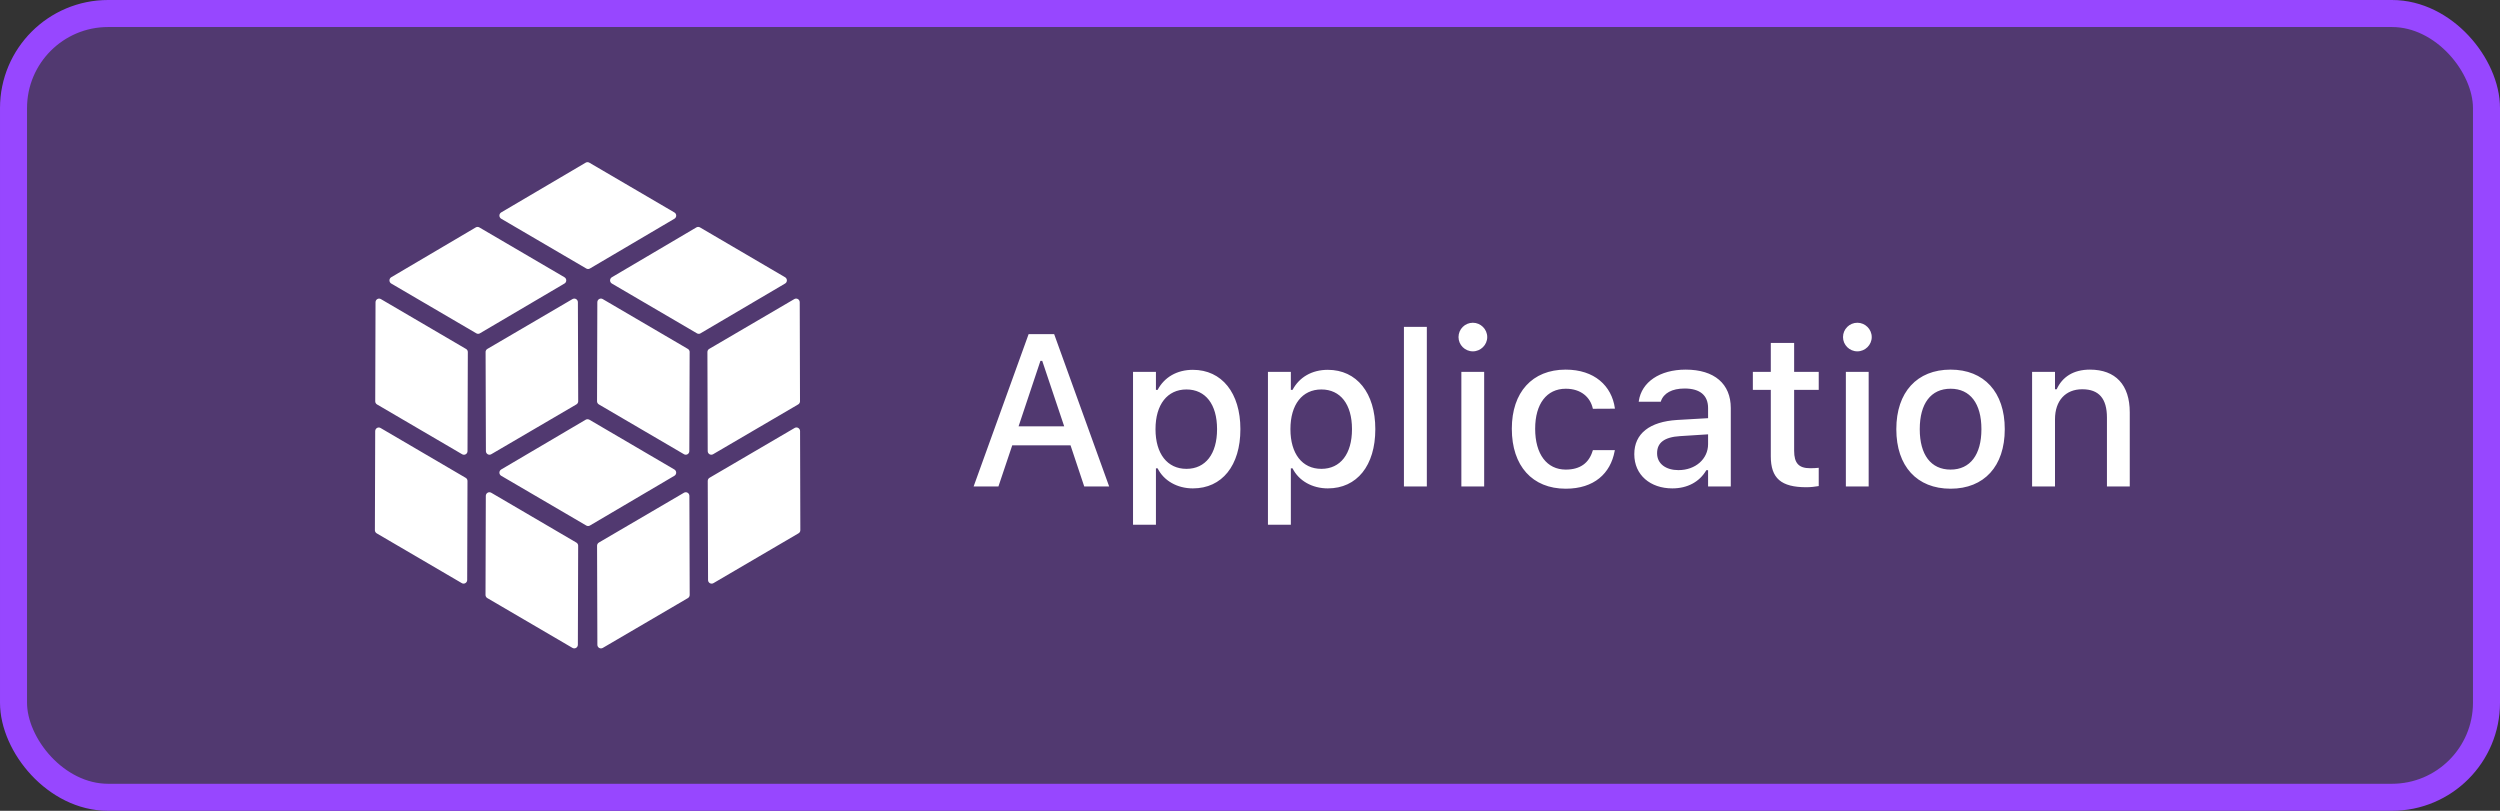 <svg width="185" height="60" viewBox="0 0 185 60" fill="none" xmlns="http://www.w3.org/2000/svg">
<rect x="0" y="0" width="185" height="60" fill="#333333" stroke="none"/>
<rect x="1" y="1" width="183" height="58" rx="7" fill="#9747FF" fill-opacity="0.3"/>
<rect x="1" y="1" width="183" height="58" rx="7" stroke="#9747FF" stroke-width="2"/>
<path d="M35.514 24.665L41.77 20.982C41.811 20.958 41.844 20.924 41.868 20.883C41.891 20.842 41.903 20.796 41.903 20.749C41.903 20.702 41.891 20.656 41.868 20.615C41.844 20.574 41.811 20.54 41.77 20.516L35.471 16.828C35.431 16.805 35.385 16.792 35.339 16.792C35.292 16.792 35.246 16.805 35.206 16.828L28.952 20.516C28.912 20.54 28.878 20.574 28.854 20.615C28.831 20.656 28.819 20.702 28.819 20.749C28.819 20.796 28.831 20.842 28.854 20.883C28.878 20.924 28.912 20.958 28.952 20.982L35.249 24.667C35.289 24.691 35.335 24.703 35.381 24.703C35.428 24.703 35.474 24.691 35.514 24.667V24.665ZM51.84 24.665L58.096 20.982C58.137 20.958 58.171 20.924 58.194 20.883C58.217 20.842 58.23 20.796 58.23 20.749C58.23 20.702 58.217 20.656 58.194 20.615C58.171 20.574 58.137 20.54 58.096 20.516L51.8 16.828C51.759 16.804 51.713 16.791 51.666 16.791C51.619 16.791 51.573 16.804 51.532 16.828L45.278 20.516C45.238 20.54 45.204 20.574 45.181 20.615C45.157 20.656 45.145 20.702 45.145 20.749C45.145 20.796 45.157 20.842 45.181 20.883C45.204 20.924 45.238 20.958 45.278 20.982L51.575 24.667C51.615 24.691 51.662 24.704 51.709 24.704C51.756 24.704 51.802 24.691 51.843 24.667L51.84 24.665ZM51.033 26.05L51.01 33.381C51.011 33.428 50.999 33.474 50.976 33.514C50.953 33.555 50.92 33.589 50.88 33.613C50.84 33.637 50.794 33.649 50.747 33.649C50.701 33.649 50.655 33.637 50.615 33.613L44.316 29.927C44.275 29.904 44.241 29.87 44.218 29.829C44.194 29.789 44.181 29.743 44.181 29.696L44.203 22.365C44.203 22.155 44.426 22.027 44.601 22.131L50.9 25.819C50.941 25.842 50.975 25.876 50.998 25.917C51.022 25.957 51.035 26.003 51.035 26.05H51.033ZM35.934 26.05L35.957 33.381C35.957 33.588 36.177 33.717 36.353 33.613L42.652 29.927C42.692 29.904 42.726 29.87 42.75 29.829C42.774 29.789 42.786 29.743 42.787 29.696L42.764 22.365C42.764 22.317 42.752 22.271 42.728 22.23C42.704 22.189 42.67 22.154 42.629 22.131C42.589 22.108 42.544 22.096 42.498 22.096C42.451 22.096 42.406 22.108 42.366 22.131L36.067 25.819C36.026 25.842 35.993 25.876 35.969 25.917C35.945 25.957 35.933 26.003 35.932 26.05H35.934ZM50.882 36.462C50.923 36.486 50.956 36.52 50.979 36.56C51.002 36.601 51.015 36.647 51.015 36.694L51.037 44.025C51.037 44.072 51.025 44.119 51.001 44.16C50.978 44.201 50.944 44.235 50.903 44.259L44.606 47.945C44.565 47.968 44.519 47.981 44.472 47.981C44.425 47.982 44.379 47.969 44.338 47.946C44.297 47.922 44.264 47.888 44.24 47.847C44.217 47.806 44.205 47.76 44.206 47.713L44.183 40.382C44.183 40.334 44.196 40.288 44.219 40.247C44.243 40.206 44.277 40.172 44.318 40.148L50.615 36.462C50.655 36.438 50.701 36.426 50.748 36.426C50.795 36.426 50.842 36.438 50.882 36.462ZM36.351 36.462L42.649 40.15C42.69 40.174 42.724 40.208 42.748 40.248C42.771 40.289 42.784 40.335 42.784 40.382L42.762 47.713C42.761 47.76 42.749 47.806 42.725 47.847C42.702 47.887 42.668 47.921 42.627 47.945C42.587 47.968 42.542 47.98 42.495 47.98C42.449 47.98 42.404 47.968 42.364 47.945L36.063 44.259C36.022 44.235 35.988 44.202 35.965 44.161C35.941 44.12 35.928 44.074 35.928 44.027L35.95 36.696C35.95 36.487 36.173 36.359 36.348 36.462H36.351ZM58.985 31.639L59.072 31.67C59.113 31.694 59.147 31.728 59.17 31.769C59.193 31.81 59.205 31.857 59.205 31.904L59.225 39.233C59.225 39.28 59.213 39.325 59.19 39.366C59.166 39.407 59.133 39.441 59.093 39.464L52.796 43.152C52.755 43.176 52.709 43.189 52.662 43.189C52.614 43.189 52.568 43.177 52.527 43.153C52.486 43.129 52.453 43.095 52.429 43.054C52.406 43.013 52.395 42.966 52.396 42.919L52.373 35.587C52.373 35.491 52.425 35.403 52.508 35.354L58.805 31.668C58.845 31.644 58.892 31.631 58.938 31.631C58.986 31.631 59.032 31.644 59.072 31.668L58.985 31.639ZM28.16 31.67L34.459 35.358C34.542 35.403 34.594 35.493 34.594 35.59L34.572 42.921C34.571 42.968 34.559 43.014 34.535 43.055C34.511 43.095 34.478 43.129 34.437 43.152C34.397 43.175 34.352 43.188 34.305 43.188C34.259 43.188 34.214 43.175 34.174 43.152L27.875 39.467C27.835 39.443 27.801 39.409 27.778 39.368C27.755 39.328 27.742 39.282 27.742 39.235L27.765 31.904C27.765 31.697 27.985 31.567 28.16 31.67ZM43.52 31.025L43.61 31.056L49.906 34.744C49.946 34.768 49.98 34.802 50.002 34.843C50.026 34.883 50.038 34.929 50.038 34.976C50.038 35.023 50.026 35.068 50.002 35.109C49.98 35.15 49.946 35.184 49.906 35.207L43.652 38.891C43.612 38.914 43.566 38.926 43.52 38.926C43.473 38.926 43.428 38.914 43.387 38.891L37.088 35.207C37.048 35.184 37.014 35.15 36.991 35.109C36.967 35.068 36.955 35.022 36.955 34.975C36.955 34.928 36.967 34.881 36.991 34.841C37.014 34.8 37.048 34.766 37.088 34.742L43.342 31.058C43.382 31.035 43.428 31.023 43.475 31.023C43.521 31.023 43.567 31.035 43.607 31.058L43.52 31.025ZM59.045 22.131C59.086 22.154 59.12 22.189 59.144 22.23C59.168 22.271 59.18 22.317 59.18 22.365L59.2 29.696C59.2 29.743 59.188 29.789 59.164 29.829C59.14 29.87 59.106 29.904 59.066 29.927L52.769 33.613C52.728 33.636 52.683 33.649 52.636 33.649C52.589 33.648 52.543 33.636 52.503 33.613C52.462 33.589 52.429 33.555 52.406 33.515C52.383 33.474 52.371 33.428 52.371 33.381L52.349 26.05C52.349 25.954 52.398 25.864 52.483 25.817L58.78 22.131C58.82 22.107 58.866 22.095 58.913 22.095C58.959 22.095 59.005 22.107 59.045 22.131ZM28.187 22.133L34.484 25.821C34.569 25.866 34.619 25.956 34.619 26.053L34.596 33.384C34.596 33.431 34.584 33.476 34.561 33.517C34.538 33.558 34.504 33.592 34.464 33.615C34.424 33.639 34.378 33.651 34.331 33.651C34.285 33.651 34.239 33.639 34.199 33.615L27.902 29.93C27.861 29.906 27.827 29.872 27.804 29.832C27.78 29.791 27.767 29.745 27.767 29.698L27.789 22.367C27.789 22.158 28.01 22.029 28.187 22.133ZM43.607 12.036L49.906 15.722C49.947 15.745 49.98 15.78 50.004 15.82C50.027 15.861 50.04 15.907 50.04 15.954C50.04 16.002 50.027 16.048 50.004 16.088C49.98 16.129 49.947 16.163 49.906 16.187L43.652 19.871C43.612 19.895 43.566 19.907 43.52 19.907C43.473 19.907 43.427 19.895 43.387 19.871L37.088 16.185C37.048 16.161 37.014 16.127 36.991 16.086C36.967 16.046 36.955 15.999 36.955 15.952C36.955 15.905 36.967 15.859 36.991 15.818C37.014 15.777 37.048 15.743 37.088 15.719L43.342 12.036C43.382 12.012 43.428 12 43.475 12C43.521 12 43.567 12.012 43.607 12.036Z" fill="white"/>
<path d="M72.047 36L76.117 24.727H78.008L82.078 36H80.234L79.219 32.953H74.906L73.883 36H72.047ZM76.992 26.703L75.375 31.547H78.75L77.125 26.703H76.992ZM83.844 38.828V27.516H85.539V28.852H85.664C86.156 27.922 87.086 27.367 88.273 27.367C90.414 27.367 91.789 29.078 91.789 31.75V31.766C91.789 34.453 90.43 36.141 88.273 36.141C87.109 36.141 86.117 35.57 85.664 34.656H85.539V38.828H83.844ZM87.797 34.695C89.211 34.695 90.062 33.586 90.062 31.766V31.75C90.062 29.922 89.211 28.82 87.797 28.82C86.383 28.82 85.508 29.938 85.508 31.75V31.766C85.508 33.578 86.383 34.695 87.797 34.695ZM93.828 38.828V27.516H95.523V28.852H95.648C96.141 27.922 97.07 27.367 98.258 27.367C100.398 27.367 101.773 29.078 101.773 31.75V31.766C101.773 34.453 100.414 36.141 98.258 36.141C97.094 36.141 96.102 35.57 95.648 34.656H95.523V38.828H93.828ZM97.781 34.695C99.195 34.695 100.047 33.586 100.047 31.766V31.75C100.047 29.922 99.195 28.82 97.781 28.82C96.367 28.82 95.492 29.938 95.492 31.75V31.766C95.492 33.578 96.367 34.695 97.781 34.695ZM103.891 36V24.188H105.586V36H103.891ZM108.992 26C108.406 26 107.93 25.523 107.93 24.945C107.93 24.359 108.406 23.883 108.992 23.883C109.57 23.883 110.055 24.359 110.055 24.945C110.055 25.523 109.57 26 108.992 26ZM108.141 36V27.516H109.828V36H108.141ZM115.867 36.164C113.391 36.164 111.875 34.477 111.875 31.734V31.719C111.875 29.031 113.383 27.352 115.859 27.352C117.992 27.352 119.266 28.555 119.5 30.203V30.242L117.875 30.25L117.867 30.227C117.68 29.391 116.992 28.766 115.867 28.766C114.453 28.766 113.602 29.891 113.602 31.719V31.734C113.602 33.609 114.469 34.75 115.867 34.75C116.93 34.75 117.586 34.266 117.859 33.352L117.875 33.312H119.5L119.484 33.383C119.18 35.031 117.969 36.164 115.867 36.164ZM123.75 36.141C122.133 36.141 120.938 35.156 120.938 33.617V33.602C120.938 32.086 122.078 31.203 124.102 31.078L126.398 30.945V30.195C126.398 29.266 125.812 28.75 124.664 28.75C123.727 28.75 123.109 29.094 122.906 29.695L122.898 29.727H121.266L121.273 29.672C121.477 28.281 122.812 27.352 124.742 27.352C126.875 27.352 128.078 28.414 128.078 30.195V36H126.398V34.797H126.266C125.766 35.656 124.875 36.141 123.75 36.141ZM122.625 33.547C122.625 34.328 123.289 34.789 124.203 34.789C125.469 34.789 126.398 33.961 126.398 32.867V32.141L124.328 32.273C123.156 32.344 122.625 32.766 122.625 33.531V33.547ZM133.672 36.055C131.805 36.055 131.039 35.398 131.039 33.766V28.852H129.711V27.516H131.039V25.375H132.766V27.516H134.586V28.852H132.766V33.359C132.766 34.273 133.109 34.648 133.945 34.648C134.203 34.648 134.352 34.641 134.586 34.617V35.969C134.312 36.016 134 36.055 133.672 36.055ZM137.445 26C136.859 26 136.383 25.523 136.383 24.945C136.383 24.359 136.859 23.883 137.445 23.883C138.023 23.883 138.508 24.359 138.508 24.945C138.508 25.523 138.023 26 137.445 26ZM136.594 36V27.516H138.281V36H136.594ZM144.344 36.164C141.852 36.164 140.328 34.5 140.328 31.766V31.75C140.328 29.023 141.859 27.352 144.344 27.352C146.82 27.352 148.352 29.016 148.352 31.75V31.766C148.352 34.5 146.828 36.164 144.344 36.164ZM144.344 34.75C145.797 34.75 146.625 33.641 146.625 31.766V31.75C146.625 29.867 145.797 28.766 144.344 28.766C142.883 28.766 142.062 29.867 142.062 31.75V31.766C142.062 33.648 142.883 34.75 144.344 34.75ZM150.375 36V27.516H152.07V28.805H152.195C152.609 27.898 153.422 27.352 154.656 27.352C156.555 27.352 157.602 28.484 157.602 30.508V36H155.914V30.906C155.914 29.5 155.328 28.805 154.086 28.805C152.844 28.805 152.07 29.656 152.07 31.023V36H150.375Z" fill="white"/>
</svg>
